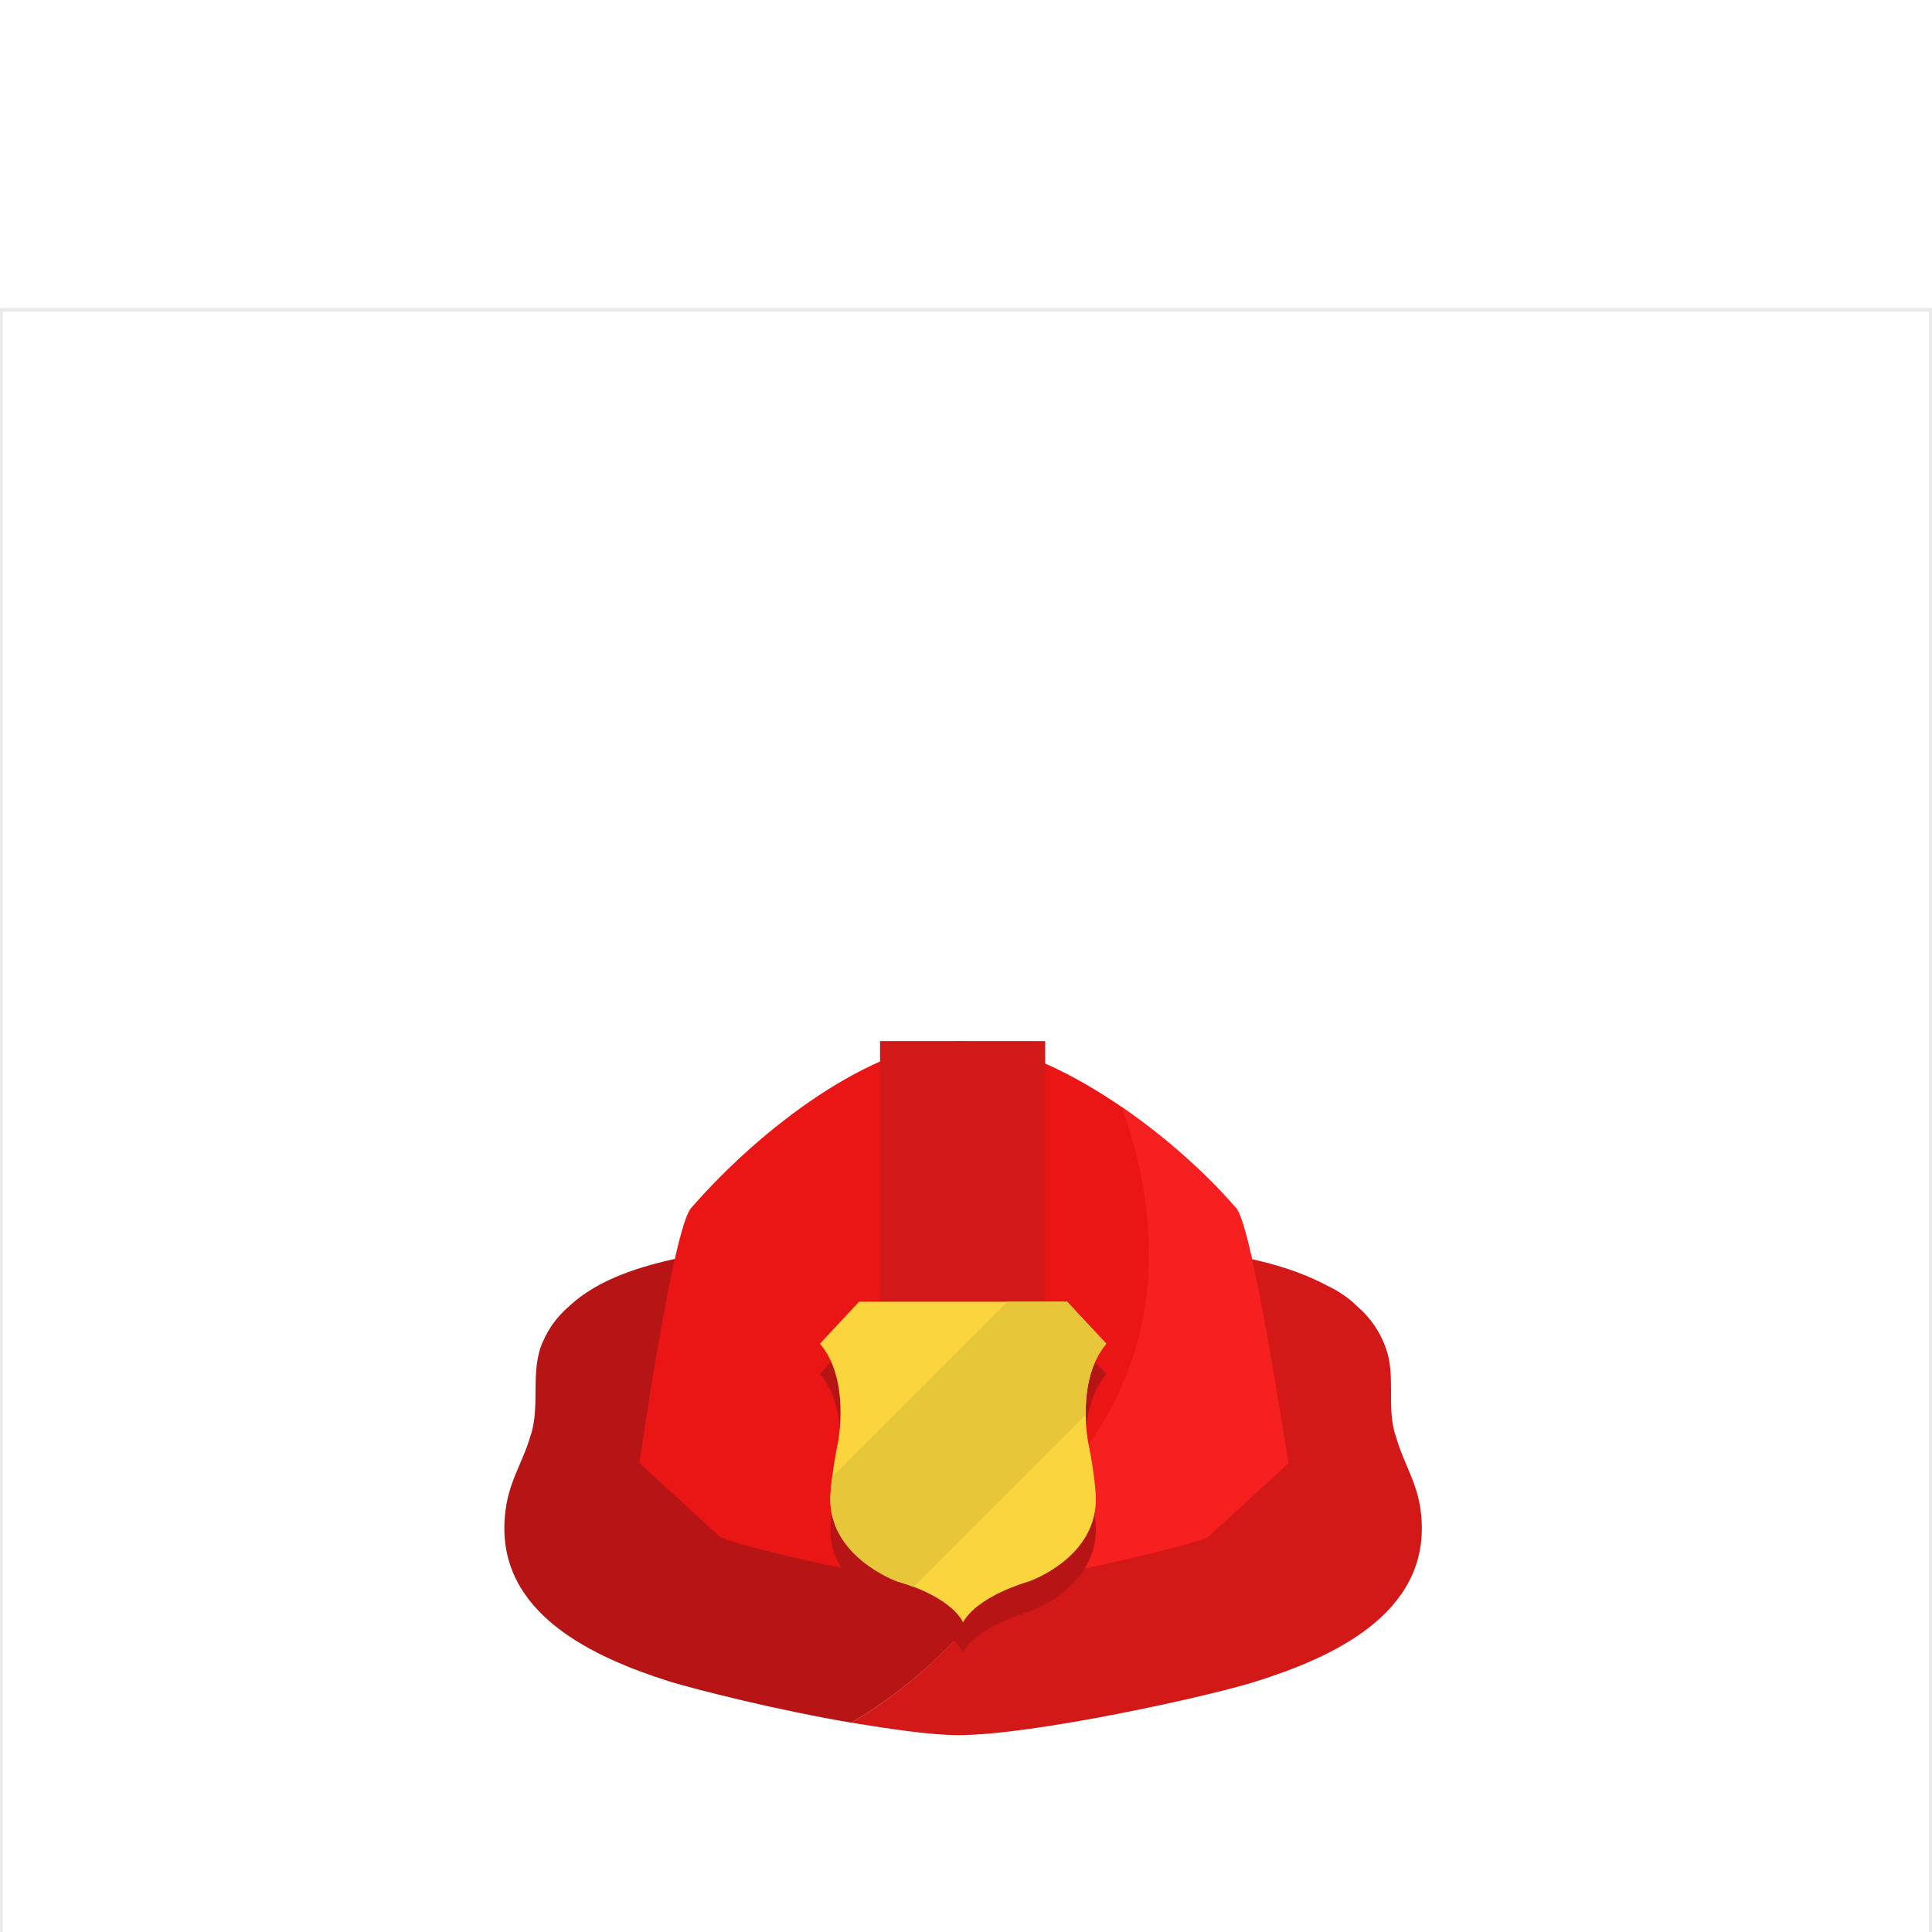 <?xml version="1.0" encoding="utf-8"?>
<!-- Generator: Adobe Illustrator 16.0.0, SVG Export Plug-In . SVG Version: 6.00 Build 0)  -->
<!DOCTYPE svg PUBLIC "-//W3C//DTD SVG 1.1//EN" "http://www.w3.org/Graphics/SVG/1.1/DTD/svg11.dtd">
<svg version="1.1" id="content" xmlns="http://www.w3.org/2000/svg" xmlns:xlink="http://www.w3.org/1999/xlink" x="0px" y="0px"
	 width="500px" height="500px" viewBox="0 0 500 500" enable-background="new 0 0 500 500" xml:space="preserve">
<g id="bounds">
	<rect x="0.2" y="80.2" fill="none" stroke="#EAEAEA" stroke-miterlimit="10" width="499.498" height="499.5"/>
</g>
<g>
	<path fill="#D31818" d="M367.837,392.469c-0.738-8.646-4.444-13.094-6.669-21c0-0.246-0.246-0.494-0.246-0.74
		c-1.979-7.166,0.246-14.824-2.225-21.74c-1.481-4.201-3.951-7.906-7.411-10.873c-1.979-1.975-4.695-3.951-7.909-5.436
		c-6.423-3.457-13.835-5.682-21-7.162c-15.316-3.213-31.129-3.955-46.691-3.955c-1.486,0-3.46,0-5.438,0
		c3.459,10.131,5.438,21,5.438,32.117c0,38.543-21.989,72.393-55.344,92.156c10.625,1.729,20.754,3.211,27.671,3.211
		c19.518,0,65.224-10.131,76.834-13.836C344.612,429.035,370.062,417.67,367.837,392.469z"/>
	<path fill="#B71515" d="M275.932,353.68c0-11.117-1.979-21.986-5.438-32.117c-7.904,0-18.775,0-18.775,0s-22.235,0-29.152,0
		c-15.566-0.246-31.377,0.494-46.696,3.955c-10.128,2.221-21,5.436-28.658,12.598c-3.46,2.967-5.931,6.672-7.412,10.873
		c-2.224,7.162-0.247,14.574-2.224,21.74c0,0.246-0.246,0.494-0.246,0.74c-2.225,7.66-5.931,12.107-6.671,21
		c-2.223,25.201,23.224,36.566,42.741,42.742c7.412,2.225,27.919,7.412,46.942,10.625
		C253.696,426.072,275.932,392.223,275.932,353.68z"/>
	<g>
		<path fill="#EA1515" d="M178.836,312.67c-4.694,5.436-13.341,65.965-13.341,65.965l21,19.271c18.529,6.422,63,13.834,63,13.834
			l-0.988-142.307C225.53,270.174,196.871,291.916,178.836,312.67z"/>
		<path fill="#EA1515" d="M319.906,312.67c-18.033-20.754-48.916-42.496-71.646-43.236l1.235,142.307
			c0,0,44.469-7.412,62.999-13.834l21-19.271C333.248,378.635,324.355,317.857,319.906,312.67z"/>
		<path fill="#F72020" d="M333.494,378.635c-0.246,0-9.139-60.777-13.588-65.965c-7.962-9.164-18.434-18.516-29.604-26.174
			c8.436,23.066,17.146,68.352-24.252,104.465c2.017,6.387,4.28,11.836,6.683,16.527c13.709-2.688,30.193-6.266,39.762-9.582
			L333.494,378.635z"/>
	</g>
	<rect x="227.753" y="269.434" fill="#D11919" width="42.741" height="133.908"/>
	<path fill="#B71515" d="M281.611,381.045c0,0-3.209-16.059,4.695-25.443l-10.129-10.873h-26.929h-26.93l-10.13,10.873
		c7.907,9.139,4.694,25.443,4.694,25.443c-1.729,8.402-1.976,13.838-1.976,13.838c-0.742,15.811,17.294,22.234,17.294,22.234
		c14.576,4.201,17.047,10.623,17.047,10.623s2.47-6.176,17.047-10.623c0,0,18.037-6.176,17.294-22.234
		C283.59,394.883,283.344,389.447,281.611,381.045z"/>
	<path fill="#FAD53E" d="M281.611,373.199c0,0-3.209-16.059,4.695-25.447l-10.129-10.871h-26.929h-26.93l-10.13,10.871
		c7.907,9.143,4.694,25.447,4.694,25.447c-1.729,8.4-1.976,13.834-1.976,13.834c-0.742,15.814,17.294,22.236,17.294,22.236
		c14.576,4.201,17.047,10.625,17.047,10.625s2.47-6.176,17.047-10.625c0,0,18.037-6.176,17.294-22.236
		C283.59,387.033,283.344,381.6,281.611,373.199z"/>
</g>
<path fill="#E8C63A" d="M286.307,347.752l-10.129-10.871h-15.465l-45.334,45.332c-0.381,3.035-0.472,4.82-0.472,4.82
	c-0.742,15.814,17.294,22.236,17.294,22.236c1.547,0.445,2.931,0.922,4.217,1.406l44.556-44.555
	C280.907,360.641,281.795,353.113,286.307,347.752z"/>
</svg>
